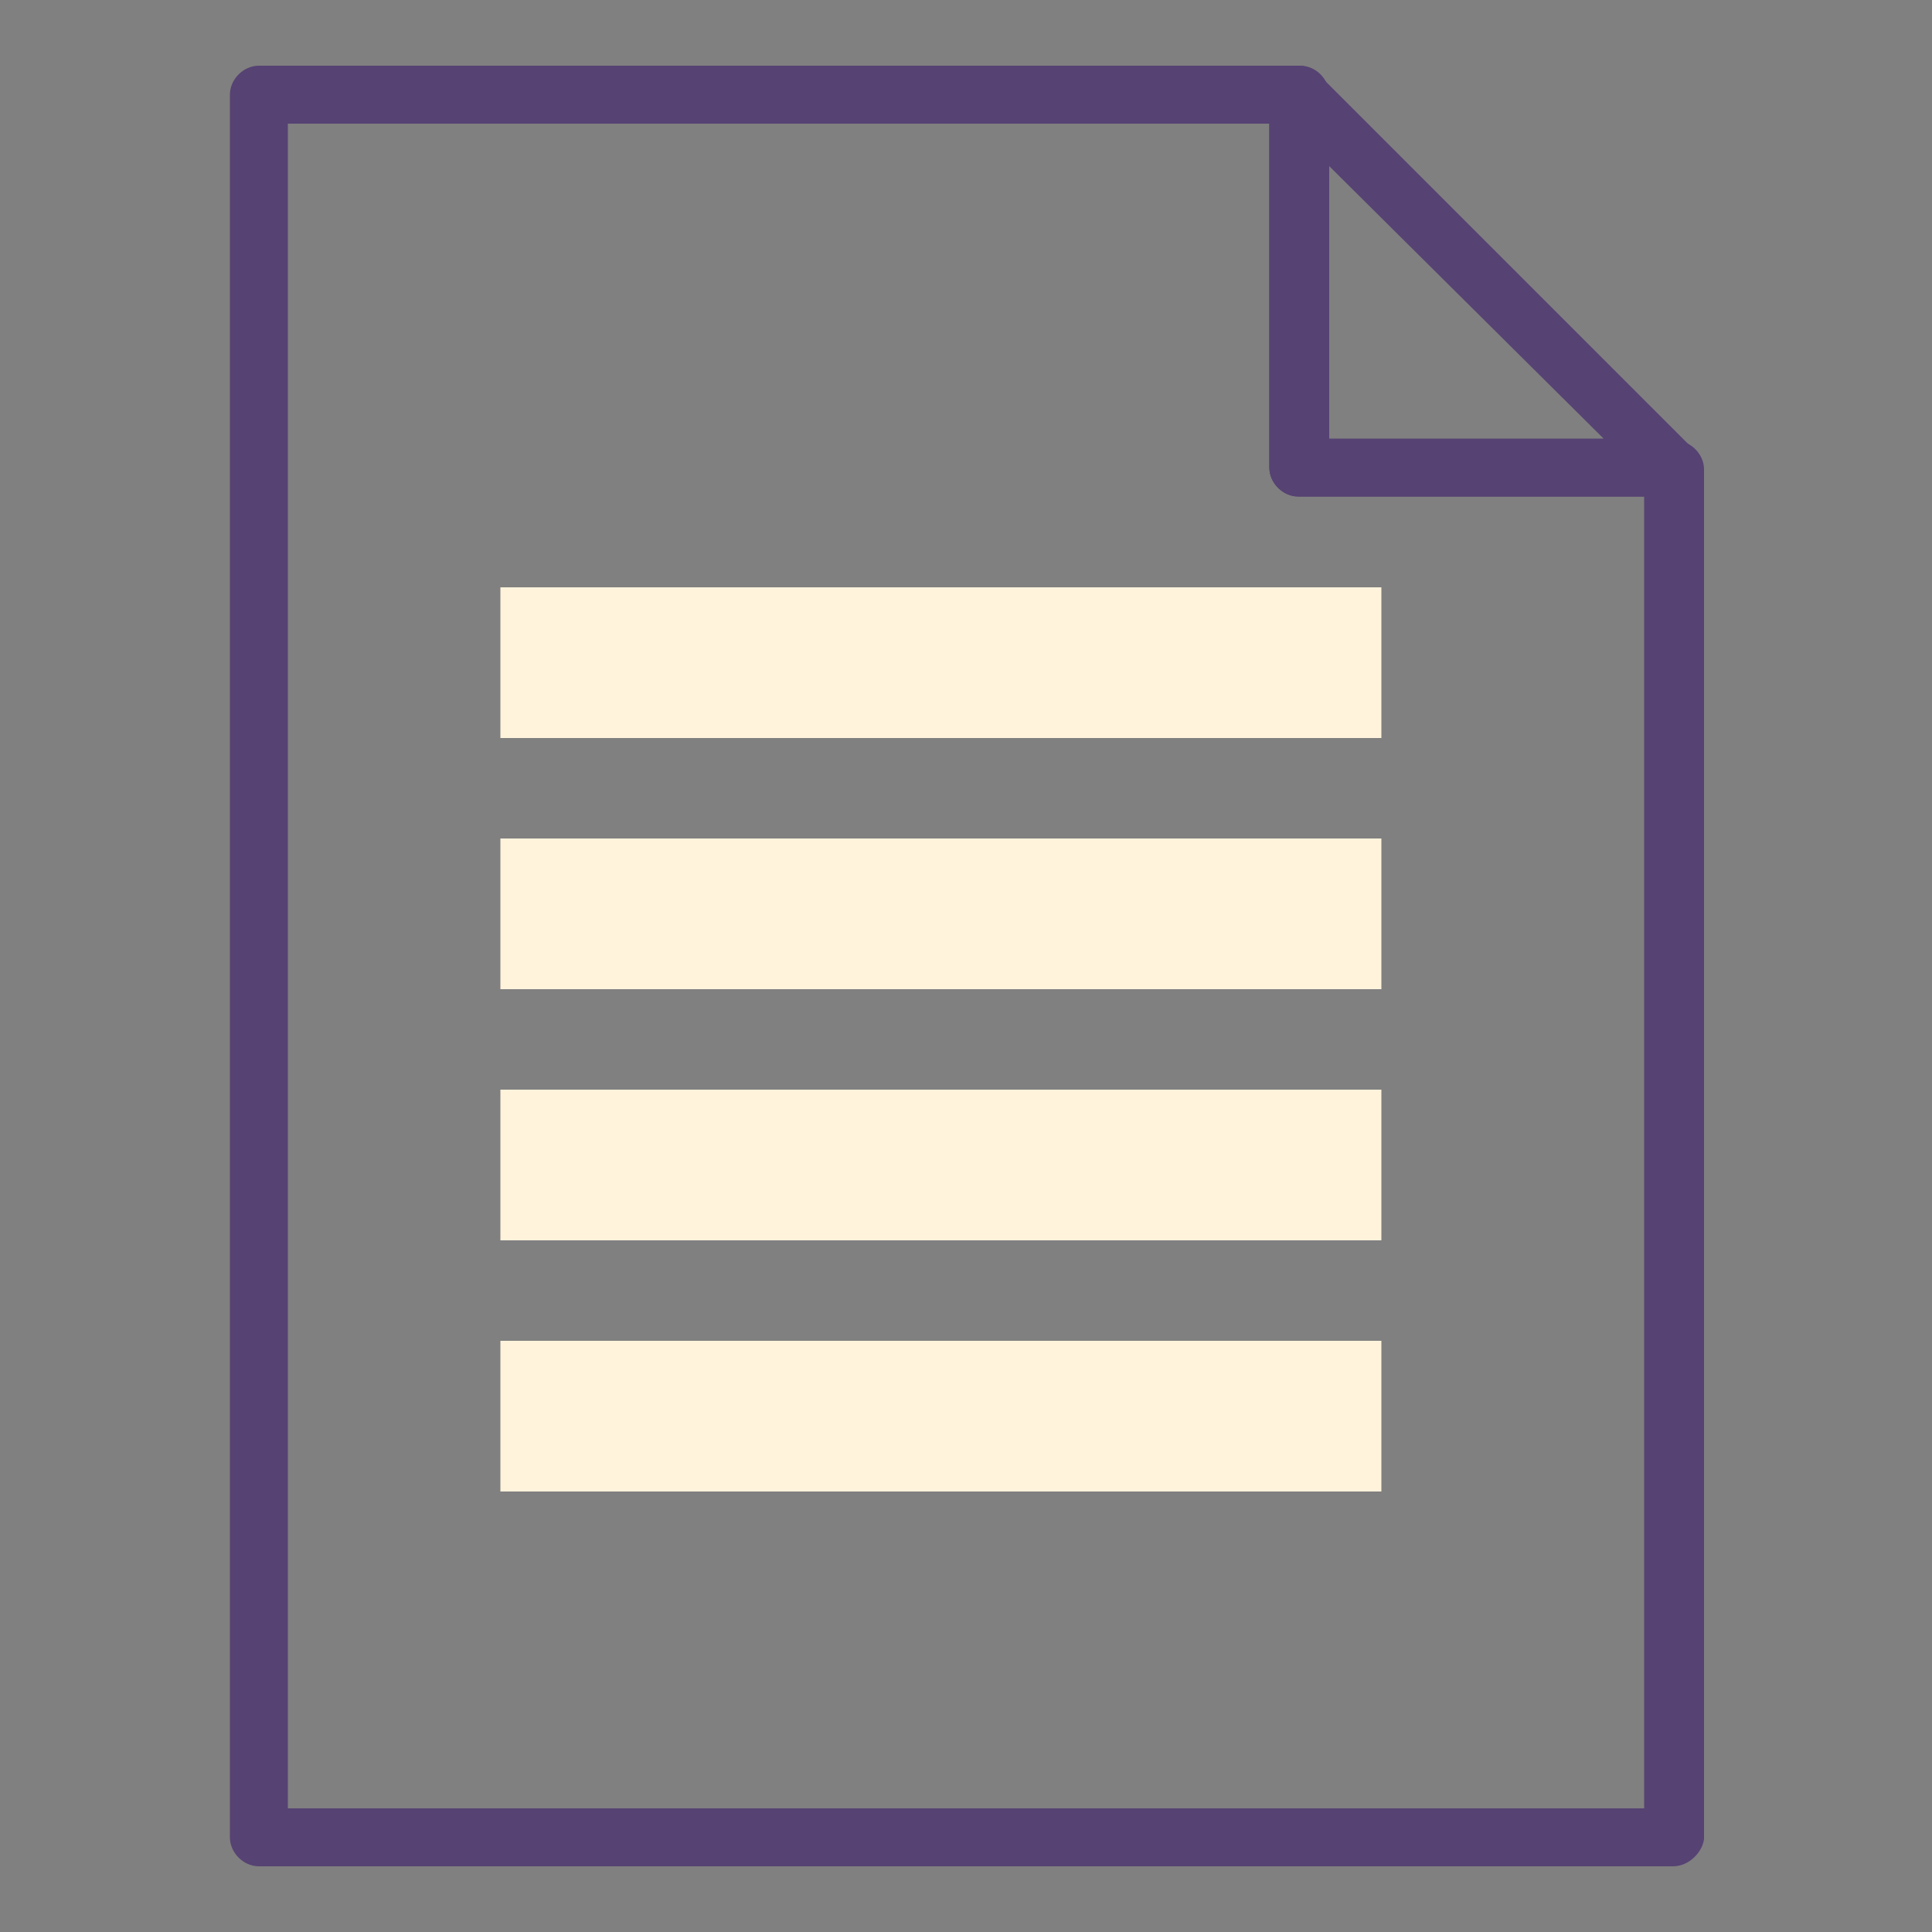 <?xml version="1.0" encoding="utf-8"?>
<!-- Generator: Adobe Illustrator 18.0.0, SVG Export Plug-In . SVG Version: 6.00 Build 0)  -->
<!DOCTYPE svg PUBLIC "-//W3C//DTD SVG 1.1//EN" "http://www.w3.org/Graphics/SVG/1.1/DTD/svg11.dtd">
<svg version="1.1" id="Layer_1" xmlns="http://www.w3.org/2000/svg" xmlns:xlink="http://www.w3.org/1999/xlink" x="0px" y="0px"
	 viewBox="0 0 100 100" enable-background="new 0 0 100 100" xml:space="preserve">
<rect x="0" y="0" width="100" height="100" fill="#808080" stroke="none"/>
<g>
	<g>
		<path fill="#564273" d="M86.6,96.6H13.4c-0.8,0-1.5-0.7-1.5-1.5V4.9c0-0.8,0.7-1.5,1.5-1.5h53.9c0.8,0,1.5,0.7,1.5,1.5v17.9h17.9
			c0.8,0,1.5,0.7,1.5,1.5v70.9C88.1,95.9,87.4,96.6,86.6,96.6z M14.9,93.6h70.2V25.7H67.2c-0.8,0-1.5-0.7-1.5-1.5V6.4H14.9V93.6z"/>
		<rect x="25.9" y="30.4" fill="#FFF3DC" width="45.6" height="7.8"/>
		<rect x="25.9" y="43.4" fill="#FFF3DC" width="45.6" height="7.8"/>
		<rect x="25.9" y="56.4" fill="#FFF3DC" width="45.6" height="7.8"/>
		<rect x="25.9" y="69.4" fill="#FFF3DC" width="45.6" height="7.8"/>
		<path fill="#564273" d="M86.6,25.7C86.6,25.7,86.6,25.7,86.6,25.7H67.2c-0.8,0-1.5-0.7-1.5-1.5V4.9c0-0.6,0.4-1.2,0.9-1.4
			c0.6-0.2,1.2-0.1,1.6,0.3l19.2,19.2c0.4,0.3,0.6,0.7,0.6,1.2C88.1,25.1,87.4,25.7,86.6,25.7z M68.7,22.7H83L68.7,8.5V22.7z"/>
	</g>
</g>
</svg>
